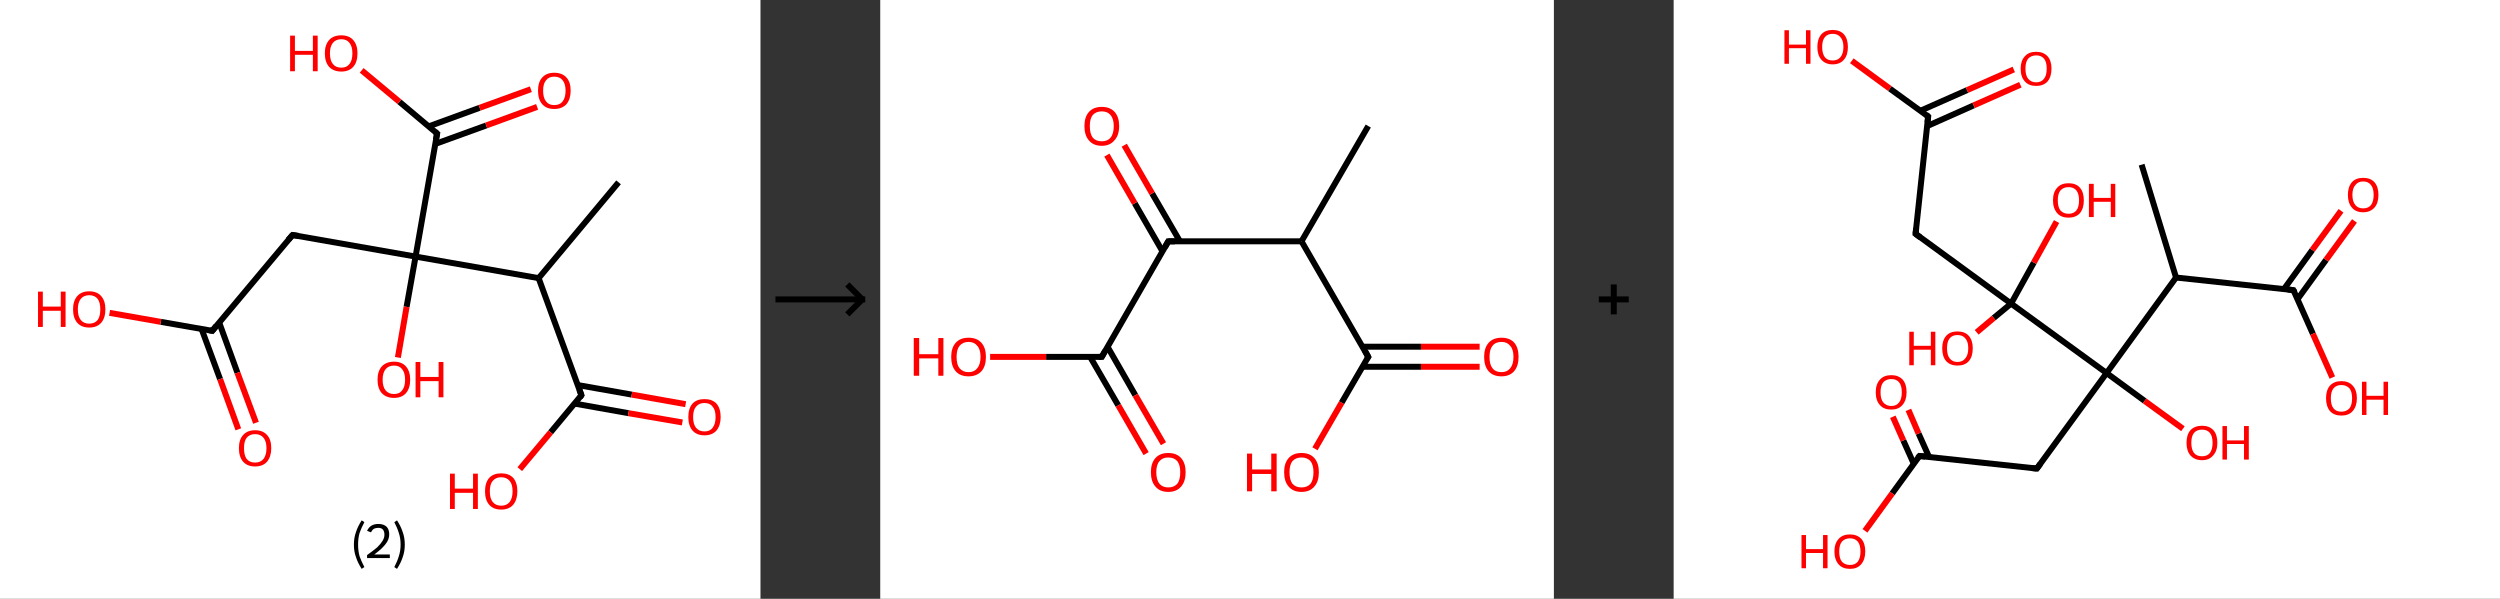 <?xml version='1.0' encoding='ASCII' standalone='yes'?>
<svg xmlns="http://www.w3.org/2000/svg" xmlns:xlink="http://www.w3.org/1999/xlink" version="1.1" width="835.0px" viewBox="0 0 835.0 200.0" height="200.0px">
  <rect x="0" y="0" width="835.0" height="200.0" fill="#333333" stroke="none"/>
  <g>
    <g transform="translate(0, 0) scale(1 1) "><!-- END OF HEADER -->
<rect style="opacity:1.0;fill:#FFFFFF;stroke:none" width="254.0" height="200.0" x="0.0" y="0.0"> </rect>
<path class="bond-0 atom-0 atom-1" d="M 206.6,60.9 L 179.9,92.9" style="fill:none;fill-rule:evenodd;stroke:#000000;stroke-width:2.0px;stroke-linecap:butt;stroke-linejoin:miter;stroke-opacity:1"/>
<path class="bond-1 atom-1 atom-2" d="M 179.9,92.9 L 194.2,132.0" style="fill:none;fill-rule:evenodd;stroke:#000000;stroke-width:2.0px;stroke-linecap:butt;stroke-linejoin:miter;stroke-opacity:1"/>
<path class="bond-2 atom-2 atom-3" d="M 191.9,134.8 L 209.9,138.0" style="fill:none;fill-rule:evenodd;stroke:#000000;stroke-width:2.0px;stroke-linecap:butt;stroke-linejoin:miter;stroke-opacity:1"/>
<path class="bond-2 atom-2 atom-3" d="M 209.9,138.0 L 227.9,141.1" style="fill:none;fill-rule:evenodd;stroke:#FF0000;stroke-width:2.0px;stroke-linecap:butt;stroke-linejoin:miter;stroke-opacity:1"/>
<path class="bond-2 atom-2 atom-3" d="M 192.9,128.6 L 211.0,131.8" style="fill:none;fill-rule:evenodd;stroke:#000000;stroke-width:2.0px;stroke-linecap:butt;stroke-linejoin:miter;stroke-opacity:1"/>
<path class="bond-2 atom-2 atom-3" d="M 211.0,131.8 L 229.0,135.0" style="fill:none;fill-rule:evenodd;stroke:#FF0000;stroke-width:2.0px;stroke-linecap:butt;stroke-linejoin:miter;stroke-opacity:1"/>
<path class="bond-3 atom-2 atom-4" d="M 194.2,132.0 L 183.9,144.4" style="fill:none;fill-rule:evenodd;stroke:#000000;stroke-width:2.0px;stroke-linecap:butt;stroke-linejoin:miter;stroke-opacity:1"/>
<path class="bond-3 atom-2 atom-4" d="M 183.9,144.4 L 173.6,156.7" style="fill:none;fill-rule:evenodd;stroke:#FF0000;stroke-width:2.0px;stroke-linecap:butt;stroke-linejoin:miter;stroke-opacity:1"/>
<path class="bond-4 atom-1 atom-5" d="M 179.9,92.9 L 138.8,85.7" style="fill:none;fill-rule:evenodd;stroke:#000000;stroke-width:2.0px;stroke-linecap:butt;stroke-linejoin:miter;stroke-opacity:1"/>
<path class="bond-5 atom-5 atom-6" d="M 138.8,85.7 L 135.8,102.5" style="fill:none;fill-rule:evenodd;stroke:#000000;stroke-width:2.0px;stroke-linecap:butt;stroke-linejoin:miter;stroke-opacity:1"/>
<path class="bond-5 atom-5 atom-6" d="M 135.8,102.5 L 132.9,119.4" style="fill:none;fill-rule:evenodd;stroke:#FF0000;stroke-width:2.0px;stroke-linecap:butt;stroke-linejoin:miter;stroke-opacity:1"/>
<path class="bond-6 atom-5 atom-7" d="M 138.8,85.7 L 97.7,78.5" style="fill:none;fill-rule:evenodd;stroke:#000000;stroke-width:2.0px;stroke-linecap:butt;stroke-linejoin:miter;stroke-opacity:1"/>
<path class="bond-7 atom-7 atom-8" d="M 97.7,78.5 L 70.9,110.5" style="fill:none;fill-rule:evenodd;stroke:#000000;stroke-width:2.0px;stroke-linecap:butt;stroke-linejoin:miter;stroke-opacity:1"/>
<path class="bond-8 atom-8 atom-9" d="M 67.3,109.8 L 73.5,126.6" style="fill:none;fill-rule:evenodd;stroke:#000000;stroke-width:2.0px;stroke-linecap:butt;stroke-linejoin:miter;stroke-opacity:1"/>
<path class="bond-8 atom-8 atom-9" d="M 73.5,126.6 L 79.6,143.4" style="fill:none;fill-rule:evenodd;stroke:#FF0000;stroke-width:2.0px;stroke-linecap:butt;stroke-linejoin:miter;stroke-opacity:1"/>
<path class="bond-8 atom-8 atom-9" d="M 73.2,107.7 L 79.3,124.5" style="fill:none;fill-rule:evenodd;stroke:#000000;stroke-width:2.0px;stroke-linecap:butt;stroke-linejoin:miter;stroke-opacity:1"/>
<path class="bond-8 atom-8 atom-9" d="M 79.3,124.5 L 85.5,141.2" style="fill:none;fill-rule:evenodd;stroke:#FF0000;stroke-width:2.0px;stroke-linecap:butt;stroke-linejoin:miter;stroke-opacity:1"/>
<path class="bond-9 atom-8 atom-10" d="M 70.9,110.5 L 53.7,107.5" style="fill:none;fill-rule:evenodd;stroke:#000000;stroke-width:2.0px;stroke-linecap:butt;stroke-linejoin:miter;stroke-opacity:1"/>
<path class="bond-9 atom-8 atom-10" d="M 53.7,107.5 L 36.6,104.5" style="fill:none;fill-rule:evenodd;stroke:#FF0000;stroke-width:2.0px;stroke-linecap:butt;stroke-linejoin:miter;stroke-opacity:1"/>
<path class="bond-10 atom-5 atom-11" d="M 138.8,85.7 L 146.0,44.6" style="fill:none;fill-rule:evenodd;stroke:#000000;stroke-width:2.0px;stroke-linecap:butt;stroke-linejoin:miter;stroke-opacity:1"/>
<path class="bond-11 atom-11 atom-12" d="M 145.3,48.1 L 162.4,41.9" style="fill:none;fill-rule:evenodd;stroke:#000000;stroke-width:2.0px;stroke-linecap:butt;stroke-linejoin:miter;stroke-opacity:1"/>
<path class="bond-11 atom-11 atom-12" d="M 162.4,41.9 L 179.4,35.7" style="fill:none;fill-rule:evenodd;stroke:#FF0000;stroke-width:2.0px;stroke-linecap:butt;stroke-linejoin:miter;stroke-opacity:1"/>
<path class="bond-11 atom-11 atom-12" d="M 143.2,42.2 L 160.2,36.0" style="fill:none;fill-rule:evenodd;stroke:#000000;stroke-width:2.0px;stroke-linecap:butt;stroke-linejoin:miter;stroke-opacity:1"/>
<path class="bond-11 atom-11 atom-12" d="M 160.2,36.0 L 177.3,29.8" style="fill:none;fill-rule:evenodd;stroke:#FF0000;stroke-width:2.0px;stroke-linecap:butt;stroke-linejoin:miter;stroke-opacity:1"/>
<path class="bond-12 atom-11 atom-13" d="M 146.0,44.6 L 133.4,34.0" style="fill:none;fill-rule:evenodd;stroke:#000000;stroke-width:2.0px;stroke-linecap:butt;stroke-linejoin:miter;stroke-opacity:1"/>
<path class="bond-12 atom-11 atom-13" d="M 133.4,34.0 L 120.8,23.5" style="fill:none;fill-rule:evenodd;stroke:#FF0000;stroke-width:2.0px;stroke-linecap:butt;stroke-linejoin:miter;stroke-opacity:1"/>
<path d="M 193.5,130.1 L 194.2,132.0 L 193.7,132.7" style="fill:none;stroke:#000000;stroke-width:2.0px;stroke-linecap:butt;stroke-linejoin:miter;stroke-opacity:1;"/>
<path d="M 99.7,78.8 L 97.7,78.5 L 96.3,80.1" style="fill:none;stroke:#000000;stroke-width:2.0px;stroke-linecap:butt;stroke-linejoin:miter;stroke-opacity:1;"/>
<path d="M 72.2,108.9 L 70.9,110.5 L 70.0,110.3" style="fill:none;stroke:#000000;stroke-width:2.0px;stroke-linecap:butt;stroke-linejoin:miter;stroke-opacity:1;"/>
<path d="M 145.6,46.6 L 146.0,44.6 L 145.3,44.0" style="fill:none;stroke:#000000;stroke-width:2.0px;stroke-linecap:butt;stroke-linejoin:miter;stroke-opacity:1;"/>
<path class="atom-3" d="M 229.9 139.3 Q 229.9 136.4, 231.3 134.8 Q 232.7 133.3, 235.3 133.3 Q 237.9 133.3, 239.3 134.8 Q 240.7 136.4, 240.7 139.3 Q 240.7 142.1, 239.3 143.8 Q 237.9 145.4, 235.3 145.4 Q 232.7 145.4, 231.3 143.8 Q 229.9 142.2, 229.9 139.3 M 235.3 144.1 Q 237.1 144.1, 238.0 142.9 Q 239.0 141.6, 239.0 139.3 Q 239.0 136.9, 238.0 135.8 Q 237.1 134.6, 235.3 134.6 Q 233.5 134.6, 232.5 135.8 Q 231.5 136.9, 231.5 139.3 Q 231.5 141.7, 232.5 142.9 Q 233.5 144.1, 235.3 144.1 " fill="#FF0000"/>
<path class="atom-4" d="M 150.3 158.2 L 151.9 158.2 L 151.9 163.2 L 158.0 163.2 L 158.0 158.2 L 159.6 158.2 L 159.6 170.0 L 158.0 170.0 L 158.0 164.6 L 151.9 164.6 L 151.9 170.0 L 150.3 170.0 L 150.3 158.2 " fill="#FF0000"/>
<path class="atom-4" d="M 162.0 164.1 Q 162.0 161.2, 163.4 159.6 Q 164.8 158.1, 167.4 158.1 Q 170.0 158.1, 171.4 159.6 Q 172.8 161.2, 172.8 164.1 Q 172.8 166.9, 171.4 168.6 Q 170.0 170.2, 167.4 170.2 Q 164.8 170.2, 163.4 168.6 Q 162.0 167.0, 162.0 164.1 M 167.4 168.9 Q 169.2 168.9, 170.2 167.7 Q 171.2 166.4, 171.2 164.1 Q 171.2 161.7, 170.2 160.6 Q 169.2 159.4, 167.4 159.4 Q 165.6 159.4, 164.6 160.6 Q 163.6 161.7, 163.6 164.1 Q 163.6 166.5, 164.6 167.7 Q 165.6 168.9, 167.4 168.9 " fill="#FF0000"/>
<path class="atom-6" d="M 126.1 126.8 Q 126.1 124.0, 127.5 122.4 Q 129.0 120.8, 131.6 120.8 Q 134.2 120.8, 135.6 122.4 Q 137.0 124.0, 137.0 126.8 Q 137.0 129.7, 135.6 131.3 Q 134.2 132.9, 131.6 132.9 Q 129.0 132.9, 127.5 131.3 Q 126.1 129.7, 126.1 126.8 M 131.6 131.6 Q 133.4 131.6, 134.3 130.4 Q 135.3 129.2, 135.3 126.8 Q 135.3 124.5, 134.3 123.3 Q 133.4 122.1, 131.6 122.1 Q 129.8 122.1, 128.8 123.3 Q 127.8 124.5, 127.8 126.8 Q 127.8 129.2, 128.8 130.4 Q 129.8 131.6, 131.6 131.6 " fill="#FF0000"/>
<path class="atom-6" d="M 138.8 120.9 L 140.4 120.9 L 140.4 125.9 L 146.5 125.9 L 146.5 120.9 L 148.1 120.9 L 148.1 132.7 L 146.5 132.7 L 146.5 127.3 L 140.4 127.3 L 140.4 132.7 L 138.8 132.7 L 138.8 120.9 " fill="#FF0000"/>
<path class="atom-9" d="M 79.8 149.7 Q 79.8 146.8, 81.2 145.3 Q 82.6 143.7, 85.2 143.7 Q 87.8 143.7, 89.2 145.3 Q 90.6 146.8, 90.6 149.7 Q 90.6 152.5, 89.2 154.2 Q 87.8 155.8, 85.2 155.8 Q 82.6 155.8, 81.2 154.2 Q 79.8 152.6, 79.8 149.7 M 85.2 154.5 Q 87.0 154.5, 88.0 153.3 Q 89.0 152.0, 89.0 149.7 Q 89.0 147.4, 88.0 146.2 Q 87.0 145.0, 85.2 145.0 Q 83.4 145.0, 82.4 146.2 Q 81.5 147.3, 81.5 149.7 Q 81.5 152.1, 82.4 153.3 Q 83.4 154.5, 85.2 154.5 " fill="#FF0000"/>
<path class="atom-10" d="M 12.7 97.4 L 14.3 97.4 L 14.3 102.4 L 20.3 102.4 L 20.3 97.4 L 21.9 97.4 L 21.9 109.2 L 20.3 109.2 L 20.3 103.8 L 14.3 103.8 L 14.3 109.2 L 12.7 109.2 L 12.7 97.4 " fill="#FF0000"/>
<path class="atom-10" d="M 24.4 103.3 Q 24.4 100.5, 25.8 98.9 Q 27.2 97.3, 29.8 97.3 Q 32.4 97.3, 33.8 98.9 Q 35.2 100.5, 35.2 103.3 Q 35.2 106.2, 33.8 107.8 Q 32.4 109.4, 29.8 109.4 Q 27.2 109.4, 25.8 107.8 Q 24.4 106.2, 24.4 103.3 M 29.8 108.1 Q 31.6 108.1, 32.6 106.9 Q 33.5 105.7, 33.5 103.3 Q 33.5 101.0, 32.6 99.8 Q 31.6 98.6, 29.8 98.6 Q 28.0 98.6, 27.0 99.8 Q 26.0 101.0, 26.0 103.3 Q 26.0 105.7, 27.0 106.9 Q 28.0 108.1, 29.8 108.1 " fill="#FF0000"/>
<path class="atom-12" d="M 179.7 30.3 Q 179.7 27.4, 181.1 25.9 Q 182.5 24.3, 185.1 24.3 Q 187.8 24.3, 189.2 25.9 Q 190.6 27.4, 190.6 30.3 Q 190.6 33.1, 189.2 34.8 Q 187.7 36.4, 185.1 36.4 Q 182.5 36.4, 181.1 34.8 Q 179.7 33.2, 179.7 30.3 M 185.1 35.1 Q 187.0 35.1, 187.9 33.9 Q 188.9 32.6, 188.9 30.3 Q 188.9 28.0, 187.9 26.8 Q 187.0 25.6, 185.1 25.6 Q 183.3 25.6, 182.4 26.8 Q 181.4 27.9, 181.4 30.3 Q 181.4 32.7, 182.4 33.9 Q 183.3 35.1, 185.1 35.1 " fill="#FF0000"/>
<path class="atom-13" d="M 96.9 11.9 L 98.5 11.9 L 98.5 17.0 L 104.5 17.0 L 104.5 11.9 L 106.1 11.9 L 106.1 23.8 L 104.5 23.8 L 104.5 18.3 L 98.5 18.3 L 98.5 23.8 L 96.9 23.8 L 96.9 11.9 " fill="#FF0000"/>
<path class="atom-13" d="M 108.5 17.8 Q 108.5 15.0, 109.9 13.4 Q 111.3 11.8, 114.0 11.8 Q 116.6 11.8, 118.0 13.4 Q 119.4 15.0, 119.4 17.8 Q 119.4 20.7, 118.0 22.3 Q 116.6 23.9, 114.0 23.9 Q 111.4 23.9, 109.9 22.3 Q 108.5 20.7, 108.5 17.8 M 114.0 22.6 Q 115.8 22.6, 116.7 21.4 Q 117.7 20.2, 117.7 17.8 Q 117.7 15.5, 116.7 14.3 Q 115.8 13.1, 114.0 13.1 Q 112.2 13.1, 111.2 14.3 Q 110.2 15.5, 110.2 17.8 Q 110.2 20.2, 111.2 21.4 Q 112.2 22.6, 114.0 22.6 " fill="#FF0000"/>
<path class="legend" d="M 118.2 181.9 Q 118.2 179.6, 118.9 177.7 Q 119.5 175.8, 120.8 173.8 L 121.7 174.4 Q 120.7 176.3, 120.1 178.0 Q 119.6 179.7, 119.6 181.9 Q 119.6 184.0, 120.1 185.8 Q 120.7 187.5, 121.7 189.4 L 120.8 190.0 Q 119.5 188.0, 118.9 186.1 Q 118.2 184.2, 118.2 181.9 " fill="#000000"/>
<path class="legend" d="M 122.6 177.3 Q 123.1 176.2, 124.0 175.6 Q 125.0 175.0, 126.4 175.0 Q 128.1 175.0, 129.1 175.9 Q 130.0 176.8, 130.0 178.5 Q 130.0 180.2, 128.8 181.7 Q 127.6 183.3, 125.0 185.2 L 130.2 185.2 L 130.2 186.4 L 122.6 186.4 L 122.6 185.4 Q 124.7 183.9, 126.0 182.8 Q 127.2 181.6, 127.8 180.6 Q 128.4 179.6, 128.4 178.6 Q 128.4 177.5, 127.9 176.9 Q 127.4 176.3, 126.4 176.3 Q 125.5 176.3, 124.9 176.6 Q 124.3 177.0, 123.9 177.8 L 122.6 177.3 " fill="#000000"/>
<path class="legend" d="M 135.2 181.9 Q 135.2 184.2, 134.5 186.1 Q 133.9 188.0, 132.6 190.0 L 131.7 189.4 Q 132.7 187.5, 133.2 185.8 Q 133.8 184.0, 133.8 181.9 Q 133.8 179.7, 133.2 178.0 Q 132.7 176.3, 131.7 174.4 L 132.6 173.8 Q 133.9 175.8, 134.5 177.7 Q 135.2 179.6, 135.2 181.9 " fill="#000000"/>
</g>
    <g transform="translate(254, 0) scale(1 1) "><line x1="5" y1="100" x2="35" y2="100" style="stroke:rgb(0,0,0);stroke-width:2"/>
  <line x1="34" y1="100" x2="29" y2="95" style="stroke:rgb(0,0,0);stroke-width:2"/>
  <line x1="34" y1="100" x2="29" y2="105" style="stroke:rgb(0,0,0);stroke-width:2"/>
</g>
    <g transform="translate(294.0, 0) scale(1 1) "><!-- END OF HEADER -->
<rect style="opacity:1.0;fill:#FFFFFF;stroke:none" width="225.0" height="200.0" x="0.0" y="0.0"> </rect>
<path class="bond-0 atom-0 atom-1" d="M 163.0,42.1 L 140.7,80.6" style="fill:none;fill-rule:evenodd;stroke:#000000;stroke-width:2.0px;stroke-linecap:butt;stroke-linejoin:miter;stroke-opacity:1"/>
<path class="bond-1 atom-1 atom-2" d="M 140.7,80.6 L 163.0,119.2" style="fill:none;fill-rule:evenodd;stroke:#000000;stroke-width:2.0px;stroke-linecap:butt;stroke-linejoin:miter;stroke-opacity:1"/>
<path class="bond-2 atom-2 atom-3" d="M 161.0,122.5 L 180.6,122.5" style="fill:none;fill-rule:evenodd;stroke:#000000;stroke-width:2.0px;stroke-linecap:butt;stroke-linejoin:miter;stroke-opacity:1"/>
<path class="bond-2 atom-2 atom-3" d="M 180.6,122.5 L 200.2,122.5" style="fill:none;fill-rule:evenodd;stroke:#FF0000;stroke-width:2.0px;stroke-linecap:butt;stroke-linejoin:miter;stroke-opacity:1"/>
<path class="bond-2 atom-2 atom-3" d="M 161.0,115.8 L 180.6,115.8" style="fill:none;fill-rule:evenodd;stroke:#000000;stroke-width:2.0px;stroke-linecap:butt;stroke-linejoin:miter;stroke-opacity:1"/>
<path class="bond-2 atom-2 atom-3" d="M 180.6,115.8 L 200.2,115.8" style="fill:none;fill-rule:evenodd;stroke:#FF0000;stroke-width:2.0px;stroke-linecap:butt;stroke-linejoin:miter;stroke-opacity:1"/>
<path class="bond-3 atom-2 atom-4" d="M 163.0,119.2 L 154.1,134.5" style="fill:none;fill-rule:evenodd;stroke:#000000;stroke-width:2.0px;stroke-linecap:butt;stroke-linejoin:miter;stroke-opacity:1"/>
<path class="bond-3 atom-2 atom-4" d="M 154.1,134.5 L 145.2,149.9" style="fill:none;fill-rule:evenodd;stroke:#FF0000;stroke-width:2.0px;stroke-linecap:butt;stroke-linejoin:miter;stroke-opacity:1"/>
<path class="bond-4 atom-1 atom-5" d="M 140.7,80.6 L 96.2,80.6" style="fill:none;fill-rule:evenodd;stroke:#000000;stroke-width:2.0px;stroke-linecap:butt;stroke-linejoin:miter;stroke-opacity:1"/>
<path class="bond-5 atom-5 atom-6" d="M 100.1,80.6 L 90.8,64.6" style="fill:none;fill-rule:evenodd;stroke:#000000;stroke-width:2.0px;stroke-linecap:butt;stroke-linejoin:miter;stroke-opacity:1"/>
<path class="bond-5 atom-5 atom-6" d="M 90.8,64.6 L 81.5,48.5" style="fill:none;fill-rule:evenodd;stroke:#FF0000;stroke-width:2.0px;stroke-linecap:butt;stroke-linejoin:miter;stroke-opacity:1"/>
<path class="bond-5 atom-5 atom-6" d="M 94.3,84.0 L 85.0,67.9" style="fill:none;fill-rule:evenodd;stroke:#000000;stroke-width:2.0px;stroke-linecap:butt;stroke-linejoin:miter;stroke-opacity:1"/>
<path class="bond-5 atom-5 atom-6" d="M 85.0,67.9 L 75.7,51.8" style="fill:none;fill-rule:evenodd;stroke:#FF0000;stroke-width:2.0px;stroke-linecap:butt;stroke-linejoin:miter;stroke-opacity:1"/>
<path class="bond-6 atom-5 atom-7" d="M 96.2,80.6 L 74.0,119.2" style="fill:none;fill-rule:evenodd;stroke:#000000;stroke-width:2.0px;stroke-linecap:butt;stroke-linejoin:miter;stroke-opacity:1"/>
<path class="bond-7 atom-7 atom-8" d="M 70.1,119.2 L 79.5,135.4" style="fill:none;fill-rule:evenodd;stroke:#000000;stroke-width:2.0px;stroke-linecap:butt;stroke-linejoin:miter;stroke-opacity:1"/>
<path class="bond-7 atom-7 atom-8" d="M 79.5,135.4 L 88.8,151.5" style="fill:none;fill-rule:evenodd;stroke:#FF0000;stroke-width:2.0px;stroke-linecap:butt;stroke-linejoin:miter;stroke-opacity:1"/>
<path class="bond-7 atom-7 atom-8" d="M 75.9,115.8 L 85.2,132.0" style="fill:none;fill-rule:evenodd;stroke:#000000;stroke-width:2.0px;stroke-linecap:butt;stroke-linejoin:miter;stroke-opacity:1"/>
<path class="bond-7 atom-7 atom-8" d="M 85.2,132.0 L 94.6,148.2" style="fill:none;fill-rule:evenodd;stroke:#FF0000;stroke-width:2.0px;stroke-linecap:butt;stroke-linejoin:miter;stroke-opacity:1"/>
<path class="bond-8 atom-7 atom-9" d="M 74.0,119.2 L 55.4,119.2" style="fill:none;fill-rule:evenodd;stroke:#000000;stroke-width:2.0px;stroke-linecap:butt;stroke-linejoin:miter;stroke-opacity:1"/>
<path class="bond-8 atom-7 atom-9" d="M 55.4,119.2 L 36.7,119.2" style="fill:none;fill-rule:evenodd;stroke:#FF0000;stroke-width:2.0px;stroke-linecap:butt;stroke-linejoin:miter;stroke-opacity:1"/>
<path d="M 161.9,117.2 L 163.0,119.2 L 162.5,119.9" style="fill:none;stroke:#000000;stroke-width:2.0px;stroke-linecap:butt;stroke-linejoin:miter;stroke-opacity:1;"/>
<path d="M 98.4,80.6 L 96.2,80.6 L 95.1,82.6" style="fill:none;stroke:#000000;stroke-width:2.0px;stroke-linecap:butt;stroke-linejoin:miter;stroke-opacity:1;"/>
<path d="M 75.1,117.2 L 74.0,119.2 L 73.0,119.2" style="fill:none;stroke:#000000;stroke-width:2.0px;stroke-linecap:butt;stroke-linejoin:miter;stroke-opacity:1;"/>
<path class="atom-3" d="M 201.7 119.2 Q 201.7 116.2, 203.2 114.5 Q 204.7 112.8, 207.5 112.8 Q 210.3 112.8, 211.8 114.5 Q 213.2 116.2, 213.2 119.2 Q 213.2 122.3, 211.7 124.0 Q 210.2 125.7, 207.5 125.7 Q 204.7 125.7, 203.2 124.0 Q 201.7 122.3, 201.7 119.2 M 207.5 124.3 Q 209.4 124.3, 210.4 123.0 Q 211.5 121.7, 211.5 119.2 Q 211.5 116.7, 210.4 115.5 Q 209.4 114.2, 207.5 114.2 Q 205.5 114.2, 204.5 115.5 Q 203.5 116.7, 203.5 119.2 Q 203.5 121.8, 204.5 123.0 Q 205.5 124.3, 207.5 124.3 " fill="#FF0000"/>
<path class="atom-4" d="M 122.5 151.5 L 124.2 151.5 L 124.2 156.8 L 130.6 156.8 L 130.6 151.5 L 132.4 151.5 L 132.4 164.1 L 130.6 164.1 L 130.6 158.3 L 124.2 158.3 L 124.2 164.1 L 122.5 164.1 L 122.5 151.5 " fill="#FF0000"/>
<path class="atom-4" d="M 134.9 157.7 Q 134.9 154.7, 136.4 153.0 Q 137.9 151.3, 140.7 151.3 Q 143.5 151.3, 145.0 153.0 Q 146.5 154.7, 146.5 157.7 Q 146.5 160.8, 145.0 162.5 Q 143.5 164.3, 140.7 164.3 Q 137.9 164.3, 136.4 162.5 Q 134.9 160.8, 134.9 157.7 M 140.7 162.8 Q 142.6 162.8, 143.7 161.6 Q 144.7 160.3, 144.7 157.7 Q 144.7 155.3, 143.7 154.0 Q 142.6 152.8, 140.7 152.8 Q 138.8 152.8, 137.7 154.0 Q 136.7 155.2, 136.7 157.7 Q 136.7 160.3, 137.7 161.6 Q 138.8 162.8, 140.7 162.8 " fill="#FF0000"/>
<path class="atom-6" d="M 68.2 42.1 Q 68.2 39.1, 69.7 37.4 Q 71.2 35.7, 74.0 35.7 Q 76.8 35.7, 78.3 37.4 Q 79.8 39.1, 79.8 42.1 Q 79.8 45.2, 78.2 46.9 Q 76.7 48.7, 74.0 48.7 Q 71.2 48.7, 69.7 46.9 Q 68.2 45.2, 68.2 42.1 M 74.0 47.2 Q 75.9 47.2, 76.9 46.0 Q 78.0 44.7, 78.0 42.1 Q 78.0 39.7, 76.9 38.4 Q 75.9 37.2, 74.0 37.2 Q 72.1 37.2, 71.0 38.4 Q 70.0 39.6, 70.0 42.1 Q 70.0 44.7, 71.0 46.0 Q 72.1 47.2, 74.0 47.2 " fill="#FF0000"/>
<path class="atom-8" d="M 90.4 157.7 Q 90.4 154.7, 91.9 153.0 Q 93.4 151.3, 96.2 151.3 Q 99.0 151.3, 100.5 153.0 Q 102.0 154.7, 102.0 157.7 Q 102.0 160.8, 100.5 162.5 Q 99.0 164.3, 96.2 164.3 Q 93.4 164.3, 91.9 162.5 Q 90.4 160.8, 90.4 157.7 M 96.2 162.8 Q 98.1 162.8, 99.2 161.6 Q 100.2 160.3, 100.2 157.7 Q 100.2 155.3, 99.2 154.0 Q 98.1 152.8, 96.2 152.8 Q 94.3 152.8, 93.3 154.0 Q 92.2 155.2, 92.2 157.7 Q 92.2 160.3, 93.3 161.6 Q 94.3 162.8, 96.2 162.8 " fill="#FF0000"/>
<path class="atom-9" d="M 11.2 112.9 L 13.0 112.9 L 13.0 118.3 L 19.4 118.3 L 19.4 112.9 L 21.1 112.9 L 21.1 125.5 L 19.4 125.5 L 19.4 119.7 L 13.0 119.7 L 13.0 125.5 L 11.2 125.5 L 11.2 112.9 " fill="#FF0000"/>
<path class="atom-9" d="M 23.7 119.2 Q 23.7 116.2, 25.2 114.5 Q 26.7 112.8, 29.5 112.8 Q 32.3 112.8, 33.8 114.5 Q 35.3 116.2, 35.3 119.2 Q 35.3 122.3, 33.8 124.0 Q 32.2 125.7, 29.5 125.7 Q 26.7 125.7, 25.2 124.0 Q 23.7 122.3, 23.7 119.2 M 29.5 124.3 Q 31.4 124.3, 32.4 123.0 Q 33.5 121.7, 33.5 119.2 Q 33.5 116.7, 32.4 115.5 Q 31.4 114.2, 29.5 114.2 Q 27.6 114.2, 26.5 115.5 Q 25.5 116.7, 25.5 119.2 Q 25.5 121.8, 26.5 123.0 Q 27.6 124.3, 29.5 124.3 " fill="#FF0000"/>
</g>
    <g transform="translate(519.0, 0) scale(1 1) "><line x1="15" y1="100" x2="25" y2="100" style="stroke:rgb(0,0,0);stroke-width:2"/>
  <line x1="20" y1="95" x2="20" y2="105" style="stroke:rgb(0,0,0);stroke-width:2"/>
</g>
    <g transform="translate(559.0, 0) scale(1 1) "><!-- END OF HEADER -->
<rect style="opacity:1.0;fill:#FFFFFF;stroke:none" width="276.0" height="200.0" x="0.0" y="0.0"> </rect>
<path class="bond-0 atom-0 atom-1" d="M 156.3,55.0 L 167.8,92.7" style="fill:none;fill-rule:evenodd;stroke:#000000;stroke-width:2.0px;stroke-linecap:butt;stroke-linejoin:miter;stroke-opacity:1"/>
<path class="bond-1 atom-1 atom-2" d="M 167.8,92.7 L 207.0,96.9" style="fill:none;fill-rule:evenodd;stroke:#000000;stroke-width:2.0px;stroke-linecap:butt;stroke-linejoin:miter;stroke-opacity:1"/>
<path class="bond-2 atom-2 atom-3" d="M 208.4,99.9 L 217.9,86.8" style="fill:none;fill-rule:evenodd;stroke:#000000;stroke-width:2.0px;stroke-linecap:butt;stroke-linejoin:miter;stroke-opacity:1"/>
<path class="bond-2 atom-2 atom-3" d="M 217.9,86.8 L 227.4,73.8" style="fill:none;fill-rule:evenodd;stroke:#FF0000;stroke-width:2.0px;stroke-linecap:butt;stroke-linejoin:miter;stroke-opacity:1"/>
<path class="bond-2 atom-2 atom-3" d="M 203.8,96.6 L 213.3,83.5" style="fill:none;fill-rule:evenodd;stroke:#000000;stroke-width:2.0px;stroke-linecap:butt;stroke-linejoin:miter;stroke-opacity:1"/>
<path class="bond-2 atom-2 atom-3" d="M 213.3,83.5 L 222.9,70.4" style="fill:none;fill-rule:evenodd;stroke:#FF0000;stroke-width:2.0px;stroke-linecap:butt;stroke-linejoin:miter;stroke-opacity:1"/>
<path class="bond-3 atom-2 atom-4" d="M 207.0,96.9 L 213.5,111.5" style="fill:none;fill-rule:evenodd;stroke:#000000;stroke-width:2.0px;stroke-linecap:butt;stroke-linejoin:miter;stroke-opacity:1"/>
<path class="bond-3 atom-2 atom-4" d="M 213.5,111.5 L 220.0,126.1" style="fill:none;fill-rule:evenodd;stroke:#FF0000;stroke-width:2.0px;stroke-linecap:butt;stroke-linejoin:miter;stroke-opacity:1"/>
<path class="bond-4 atom-1 atom-5" d="M 167.8,92.7 L 144.6,124.6" style="fill:none;fill-rule:evenodd;stroke:#000000;stroke-width:2.0px;stroke-linecap:butt;stroke-linejoin:miter;stroke-opacity:1"/>
<path class="bond-5 atom-5 atom-6" d="M 144.6,124.6 L 157.3,133.9" style="fill:none;fill-rule:evenodd;stroke:#000000;stroke-width:2.0px;stroke-linecap:butt;stroke-linejoin:miter;stroke-opacity:1"/>
<path class="bond-5 atom-5 atom-6" d="M 157.3,133.9 L 170.1,143.2" style="fill:none;fill-rule:evenodd;stroke:#FF0000;stroke-width:2.0px;stroke-linecap:butt;stroke-linejoin:miter;stroke-opacity:1"/>
<path class="bond-6 atom-5 atom-7" d="M 144.6,124.6 L 121.3,156.5" style="fill:none;fill-rule:evenodd;stroke:#000000;stroke-width:2.0px;stroke-linecap:butt;stroke-linejoin:miter;stroke-opacity:1"/>
<path class="bond-7 atom-7 atom-8" d="M 121.3,156.5 L 82.1,152.3" style="fill:none;fill-rule:evenodd;stroke:#000000;stroke-width:2.0px;stroke-linecap:butt;stroke-linejoin:miter;stroke-opacity:1"/>
<path class="bond-8 atom-8 atom-9" d="M 85.3,152.6 L 81.8,144.8" style="fill:none;fill-rule:evenodd;stroke:#000000;stroke-width:2.0px;stroke-linecap:butt;stroke-linejoin:miter;stroke-opacity:1"/>
<path class="bond-8 atom-8 atom-9" d="M 81.8,144.8 L 78.4,136.9" style="fill:none;fill-rule:evenodd;stroke:#FF0000;stroke-width:2.0px;stroke-linecap:butt;stroke-linejoin:miter;stroke-opacity:1"/>
<path class="bond-8 atom-8 atom-9" d="M 80.2,154.9 L 76.7,147.1" style="fill:none;fill-rule:evenodd;stroke:#000000;stroke-width:2.0px;stroke-linecap:butt;stroke-linejoin:miter;stroke-opacity:1"/>
<path class="bond-8 atom-8 atom-9" d="M 76.7,147.1 L 73.2,139.2" style="fill:none;fill-rule:evenodd;stroke:#FF0000;stroke-width:2.0px;stroke-linecap:butt;stroke-linejoin:miter;stroke-opacity:1"/>
<path class="bond-9 atom-8 atom-10" d="M 82.1,152.3 L 73.0,164.8" style="fill:none;fill-rule:evenodd;stroke:#000000;stroke-width:2.0px;stroke-linecap:butt;stroke-linejoin:miter;stroke-opacity:1"/>
<path class="bond-9 atom-8 atom-10" d="M 73.0,164.8 L 63.9,177.3" style="fill:none;fill-rule:evenodd;stroke:#FF0000;stroke-width:2.0px;stroke-linecap:butt;stroke-linejoin:miter;stroke-opacity:1"/>
<path class="bond-10 atom-5 atom-11" d="M 144.6,124.6 L 112.7,101.4" style="fill:none;fill-rule:evenodd;stroke:#000000;stroke-width:2.0px;stroke-linecap:butt;stroke-linejoin:miter;stroke-opacity:1"/>
<path class="bond-11 atom-11 atom-12" d="M 112.7,101.4 L 120.3,87.7" style="fill:none;fill-rule:evenodd;stroke:#000000;stroke-width:2.0px;stroke-linecap:butt;stroke-linejoin:miter;stroke-opacity:1"/>
<path class="bond-11 atom-11 atom-12" d="M 120.3,87.7 L 127.9,74.0" style="fill:none;fill-rule:evenodd;stroke:#FF0000;stroke-width:2.0px;stroke-linecap:butt;stroke-linejoin:miter;stroke-opacity:1"/>
<path class="bond-12 atom-11 atom-13" d="M 112.7,101.4 L 106.9,106.2" style="fill:none;fill-rule:evenodd;stroke:#000000;stroke-width:2.0px;stroke-linecap:butt;stroke-linejoin:miter;stroke-opacity:1"/>
<path class="bond-12 atom-11 atom-13" d="M 106.9,106.2 L 101.2,111.0" style="fill:none;fill-rule:evenodd;stroke:#FF0000;stroke-width:2.0px;stroke-linecap:butt;stroke-linejoin:miter;stroke-opacity:1"/>
<path class="bond-13 atom-11 atom-14" d="M 112.7,101.4 L 80.8,78.1" style="fill:none;fill-rule:evenodd;stroke:#000000;stroke-width:2.0px;stroke-linecap:butt;stroke-linejoin:miter;stroke-opacity:1"/>
<path class="bond-14 atom-14 atom-15" d="M 80.8,78.1 L 85.0,38.9" style="fill:none;fill-rule:evenodd;stroke:#000000;stroke-width:2.0px;stroke-linecap:butt;stroke-linejoin:miter;stroke-opacity:1"/>
<path class="bond-15 atom-15 atom-16" d="M 84.7,42.1 L 100.2,35.2" style="fill:none;fill-rule:evenodd;stroke:#000000;stroke-width:2.0px;stroke-linecap:butt;stroke-linejoin:miter;stroke-opacity:1"/>
<path class="bond-15 atom-15 atom-16" d="M 100.2,35.2 L 115.8,28.3" style="fill:none;fill-rule:evenodd;stroke:#FF0000;stroke-width:2.0px;stroke-linecap:butt;stroke-linejoin:miter;stroke-opacity:1"/>
<path class="bond-15 atom-15 atom-16" d="M 82.4,37.0 L 98.0,30.1" style="fill:none;fill-rule:evenodd;stroke:#000000;stroke-width:2.0px;stroke-linecap:butt;stroke-linejoin:miter;stroke-opacity:1"/>
<path class="bond-15 atom-15 atom-16" d="M 98.0,30.1 L 113.6,23.2" style="fill:none;fill-rule:evenodd;stroke:#FF0000;stroke-width:2.0px;stroke-linecap:butt;stroke-linejoin:miter;stroke-opacity:1"/>
<path class="bond-16 atom-15 atom-17" d="M 85.0,38.9 L 72.2,29.6" style="fill:none;fill-rule:evenodd;stroke:#000000;stroke-width:2.0px;stroke-linecap:butt;stroke-linejoin:miter;stroke-opacity:1"/>
<path class="bond-16 atom-15 atom-17" d="M 72.2,29.6 L 59.5,20.3" style="fill:none;fill-rule:evenodd;stroke:#FF0000;stroke-width:2.0px;stroke-linecap:butt;stroke-linejoin:miter;stroke-opacity:1"/>
<path d="M 205.1,96.7 L 207.0,96.9 L 207.4,97.6" style="fill:none;stroke:#000000;stroke-width:2.0px;stroke-linecap:butt;stroke-linejoin:miter;stroke-opacity:1;"/>
<path d="M 122.5,154.9 L 121.3,156.5 L 119.4,156.3" style="fill:none;stroke:#000000;stroke-width:2.0px;stroke-linecap:butt;stroke-linejoin:miter;stroke-opacity:1;"/>
<path d="M 84.1,152.5 L 82.1,152.3 L 81.6,152.9" style="fill:none;stroke:#000000;stroke-width:2.0px;stroke-linecap:butt;stroke-linejoin:miter;stroke-opacity:1;"/>
<path d="M 82.4,79.3 L 80.8,78.1 L 81.0,76.2" style="fill:none;stroke:#000000;stroke-width:2.0px;stroke-linecap:butt;stroke-linejoin:miter;stroke-opacity:1;"/>
<path d="M 84.8,40.9 L 85.0,38.9 L 84.4,38.4" style="fill:none;stroke:#000000;stroke-width:2.0px;stroke-linecap:butt;stroke-linejoin:miter;stroke-opacity:1;"/>
<path class="atom-3" d="M 225.2 65.1 Q 225.2 62.4, 226.5 60.9 Q 227.8 59.4, 230.3 59.4 Q 232.8 59.4, 234.1 60.9 Q 235.4 62.4, 235.4 65.1 Q 235.4 67.8, 234.1 69.3 Q 232.7 70.9, 230.3 70.9 Q 227.8 70.9, 226.5 69.3 Q 225.2 67.8, 225.2 65.1 M 230.3 69.6 Q 232.0 69.6, 232.9 68.5 Q 233.8 67.3, 233.8 65.1 Q 233.8 62.9, 232.9 61.8 Q 232.0 60.6, 230.3 60.6 Q 228.6 60.6, 227.7 61.8 Q 226.7 62.9, 226.7 65.1 Q 226.7 67.3, 227.7 68.5 Q 228.6 69.6, 230.3 69.6 " fill="#FF0000"/>
<path class="atom-4" d="M 217.9 133.0 Q 217.9 130.3, 219.2 128.8 Q 220.6 127.3, 223.0 127.3 Q 225.5 127.3, 226.8 128.8 Q 228.2 130.3, 228.2 133.0 Q 228.2 135.7, 226.8 137.3 Q 225.5 138.8, 223.0 138.8 Q 220.6 138.8, 219.2 137.3 Q 217.9 135.7, 217.9 133.0 M 223.0 137.5 Q 224.7 137.5, 225.7 136.4 Q 226.6 135.3, 226.6 133.0 Q 226.6 130.8, 225.7 129.7 Q 224.7 128.6, 223.0 128.6 Q 221.3 128.6, 220.4 129.7 Q 219.5 130.8, 219.5 133.0 Q 219.5 135.3, 220.4 136.4 Q 221.3 137.5, 223.0 137.5 " fill="#FF0000"/>
<path class="atom-4" d="M 229.9 127.5 L 231.4 127.5 L 231.4 132.2 L 237.1 132.2 L 237.1 127.5 L 238.6 127.5 L 238.6 138.6 L 237.1 138.6 L 237.1 133.5 L 231.4 133.5 L 231.4 138.6 L 229.9 138.6 L 229.9 127.5 " fill="#FF0000"/>
<path class="atom-6" d="M 171.3 147.9 Q 171.3 145.2, 172.6 143.7 Q 174.0 142.2, 176.5 142.2 Q 178.9 142.2, 180.3 143.7 Q 181.6 145.2, 181.6 147.9 Q 181.6 150.6, 180.2 152.1 Q 178.9 153.7, 176.5 153.7 Q 174.0 153.7, 172.6 152.1 Q 171.3 150.6, 171.3 147.9 M 176.5 152.4 Q 178.2 152.4, 179.1 151.3 Q 180.0 150.1, 180.0 147.9 Q 180.0 145.7, 179.1 144.6 Q 178.2 143.5, 176.5 143.5 Q 174.7 143.5, 173.8 144.6 Q 172.9 145.7, 172.9 147.9 Q 172.9 150.1, 173.8 151.3 Q 174.7 152.4, 176.5 152.4 " fill="#FF0000"/>
<path class="atom-6" d="M 183.3 142.3 L 184.8 142.3 L 184.8 147.1 L 190.5 147.1 L 190.5 142.3 L 192.1 142.3 L 192.1 153.5 L 190.5 153.5 L 190.5 148.3 L 184.8 148.3 L 184.8 153.5 L 183.3 153.5 L 183.3 142.3 " fill="#FF0000"/>
<path class="atom-9" d="M 67.5 131.0 Q 67.5 128.3, 68.9 126.8 Q 70.2 125.3, 72.7 125.3 Q 75.1 125.3, 76.5 126.8 Q 77.8 128.3, 77.8 131.0 Q 77.8 133.7, 76.4 135.3 Q 75.1 136.8, 72.7 136.8 Q 70.2 136.8, 68.9 135.3 Q 67.5 133.8, 67.5 131.0 M 72.7 135.6 Q 74.4 135.6, 75.3 134.4 Q 76.2 133.3, 76.2 131.0 Q 76.2 128.8, 75.3 127.7 Q 74.4 126.6, 72.7 126.6 Q 71.0 126.6, 70.0 127.7 Q 69.1 128.8, 69.1 131.0 Q 69.1 133.3, 70.0 134.4 Q 71.0 135.6, 72.7 135.6 " fill="#FF0000"/>
<path class="atom-10" d="M 42.7 178.7 L 44.2 178.7 L 44.2 183.4 L 49.9 183.4 L 49.9 178.7 L 51.4 178.7 L 51.4 189.8 L 49.9 189.8 L 49.9 184.7 L 44.2 184.7 L 44.2 189.8 L 42.7 189.8 L 42.7 178.7 " fill="#FF0000"/>
<path class="atom-10" d="M 53.7 184.2 Q 53.7 181.5, 55.1 180.0 Q 56.4 178.5, 58.9 178.5 Q 61.3 178.5, 62.7 180.0 Q 64.0 181.5, 64.0 184.2 Q 64.0 186.9, 62.6 188.5 Q 61.3 190.0, 58.9 190.0 Q 56.4 190.0, 55.1 188.5 Q 53.7 186.9, 53.7 184.2 M 58.9 188.7 Q 60.6 188.7, 61.5 187.6 Q 62.4 186.4, 62.4 184.2 Q 62.4 182.0, 61.5 180.9 Q 60.6 179.8, 58.9 179.8 Q 57.2 179.8, 56.2 180.9 Q 55.3 182.0, 55.3 184.2 Q 55.3 186.5, 56.2 187.6 Q 57.2 188.7, 58.9 188.7 " fill="#FF0000"/>
<path class="atom-12" d="M 126.7 66.9 Q 126.7 64.2, 128.1 62.7 Q 129.4 61.2, 131.9 61.2 Q 134.4 61.2, 135.7 62.7 Q 137.0 64.2, 137.0 66.9 Q 137.0 69.6, 135.7 71.2 Q 134.3 72.7, 131.9 72.7 Q 129.4 72.7, 128.1 71.2 Q 126.7 69.6, 126.7 66.9 M 131.9 71.4 Q 133.6 71.4, 134.5 70.3 Q 135.4 69.2, 135.4 66.9 Q 135.4 64.7, 134.5 63.6 Q 133.6 62.5, 131.9 62.5 Q 130.2 62.5, 129.2 63.6 Q 128.3 64.7, 128.3 66.9 Q 128.3 69.2, 129.2 70.3 Q 130.2 71.4, 131.9 71.4 " fill="#FF0000"/>
<path class="atom-12" d="M 138.7 61.4 L 140.3 61.4 L 140.3 66.1 L 146.0 66.1 L 146.0 61.4 L 147.5 61.4 L 147.5 72.5 L 146.0 72.5 L 146.0 67.4 L 140.3 67.4 L 140.3 72.5 L 138.7 72.5 L 138.7 61.4 " fill="#FF0000"/>
<path class="atom-13" d="M 78.7 110.8 L 80.2 110.8 L 80.2 115.5 L 85.9 115.5 L 85.9 110.8 L 87.4 110.8 L 87.4 122.0 L 85.9 122.0 L 85.9 116.8 L 80.2 116.8 L 80.2 122.0 L 78.7 122.0 L 78.7 110.8 " fill="#FF0000"/>
<path class="atom-13" d="M 89.7 116.3 Q 89.7 113.7, 91.0 112.2 Q 92.3 110.7, 94.8 110.7 Q 97.3 110.7, 98.6 112.2 Q 99.9 113.7, 99.9 116.3 Q 99.9 119.1, 98.6 120.6 Q 97.3 122.1, 94.8 122.1 Q 92.4 122.1, 91.0 120.6 Q 89.7 119.1, 89.7 116.3 M 94.8 120.9 Q 96.5 120.9, 97.4 119.7 Q 98.4 118.6, 98.4 116.3 Q 98.4 114.1, 97.4 113.0 Q 96.5 111.9, 94.8 111.9 Q 93.1 111.9, 92.2 113.0 Q 91.3 114.1, 91.3 116.3 Q 91.3 118.6, 92.2 119.7 Q 93.1 120.9, 94.8 120.9 " fill="#FF0000"/>
<path class="atom-16" d="M 115.9 22.9 Q 115.9 20.3, 117.3 18.8 Q 118.6 17.3, 121.1 17.3 Q 123.5 17.3, 124.9 18.8 Q 126.2 20.3, 126.2 22.9 Q 126.2 25.6, 124.9 27.2 Q 123.5 28.7, 121.1 28.7 Q 118.6 28.7, 117.3 27.2 Q 115.9 25.7, 115.9 22.9 M 121.1 27.5 Q 122.8 27.5, 123.7 26.3 Q 124.6 25.2, 124.6 22.9 Q 124.6 20.7, 123.7 19.6 Q 122.8 18.5, 121.1 18.5 Q 119.4 18.5, 118.4 19.6 Q 117.5 20.7, 117.5 22.9 Q 117.5 25.2, 118.4 26.3 Q 119.4 27.5, 121.1 27.5 " fill="#FF0000"/>
<path class="atom-17" d="M 37.0 10.1 L 38.5 10.1 L 38.5 14.9 L 44.2 14.9 L 44.2 10.1 L 45.7 10.1 L 45.7 21.3 L 44.2 21.3 L 44.2 16.1 L 38.5 16.1 L 38.5 21.3 L 37.0 21.3 L 37.0 10.1 " fill="#FF0000"/>
<path class="atom-17" d="M 48.0 15.7 Q 48.0 13.0, 49.3 11.5 Q 50.6 10.0, 53.1 10.0 Q 55.6 10.0, 56.9 11.5 Q 58.2 13.0, 58.2 15.7 Q 58.2 18.4, 56.9 19.9 Q 55.6 21.5, 53.1 21.5 Q 50.7 21.5, 49.3 19.9 Q 48.0 18.4, 48.0 15.7 M 53.1 20.2 Q 54.8 20.2, 55.7 19.1 Q 56.7 17.9, 56.7 15.7 Q 56.7 13.5, 55.7 12.4 Q 54.8 11.3, 53.1 11.3 Q 51.4 11.3, 50.5 12.4 Q 49.6 13.5, 49.6 15.7 Q 49.6 17.9, 50.5 19.1 Q 51.4 20.2, 53.1 20.2 " fill="#FF0000"/>
</g>
  </g>
</svg>
